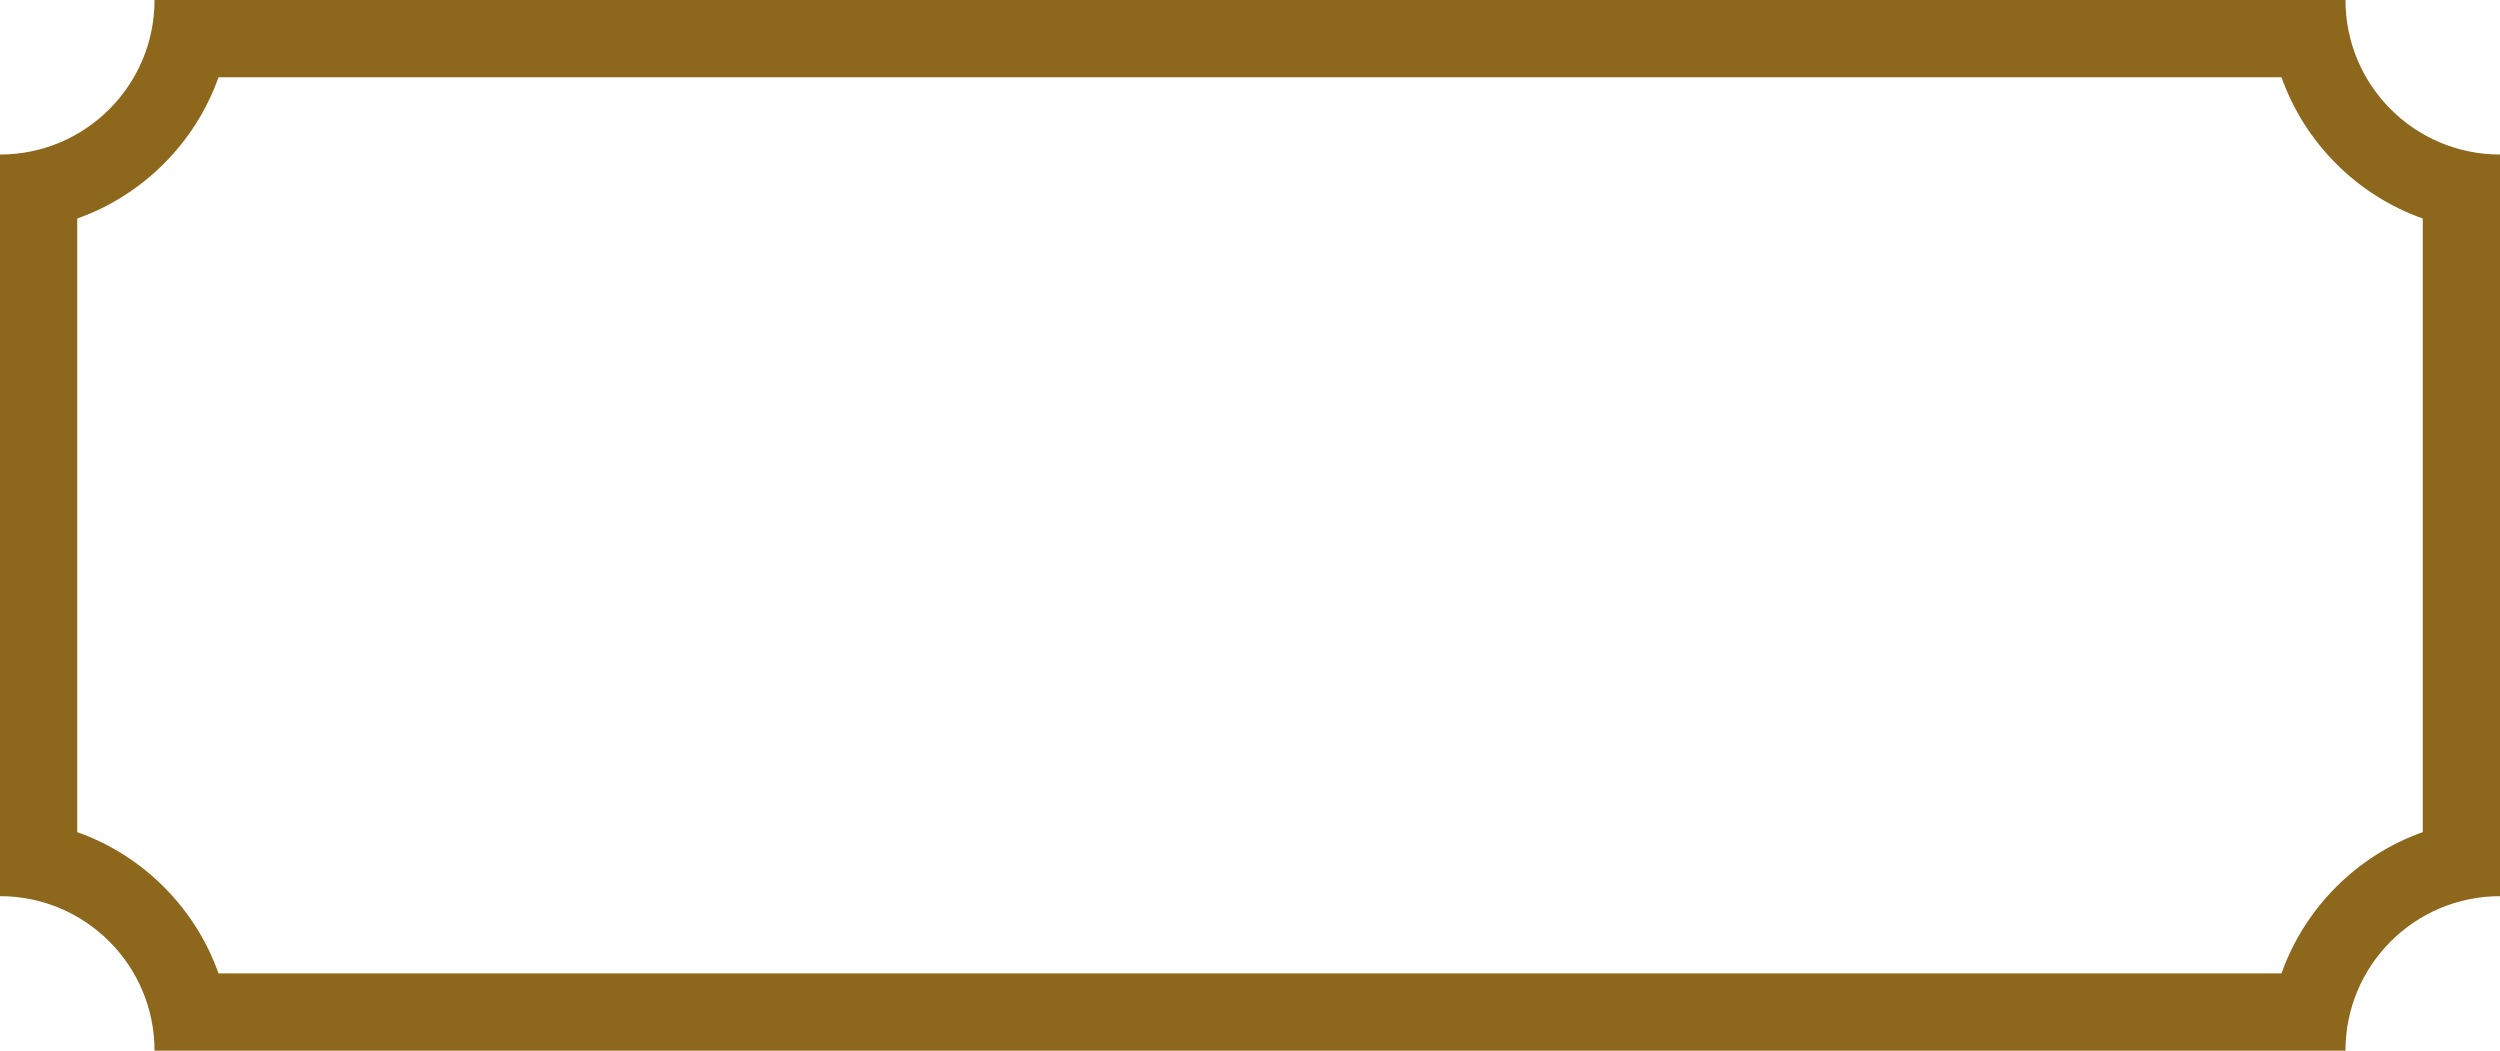 <?xml version="1.0" encoding="UTF-8"?>
<svg id="Layer_1" data-name="Layer 1" xmlns="http://www.w3.org/2000/svg" viewBox="0 0 458.65 192.76">
  <defs>
    <style>
      .cls-1 {
        fill: #8d671b;
      }
    </style>
  </defs>
  <path class="cls-1" d="m418.56,14.17c4.28,12.06,13.86,21.64,25.92,25.92v112.57c-12.06,4.28-21.64,13.86-25.92,25.92H40.09c-4.28-12.06-13.86-21.64-25.92-25.92V40.09c12.06-4.28,21.64-13.86,25.92-25.92h378.46M430.3,0H28.35C28.35,15.66,15.66,28.35,0,28.35v136.06c15.66,0,28.35,12.69,28.35,28.35h401.95c0-15.66,12.69-28.35,28.35-28.35V28.35C442.99,28.35,430.3,15.66,430.3,0h0Z"/>
</svg>